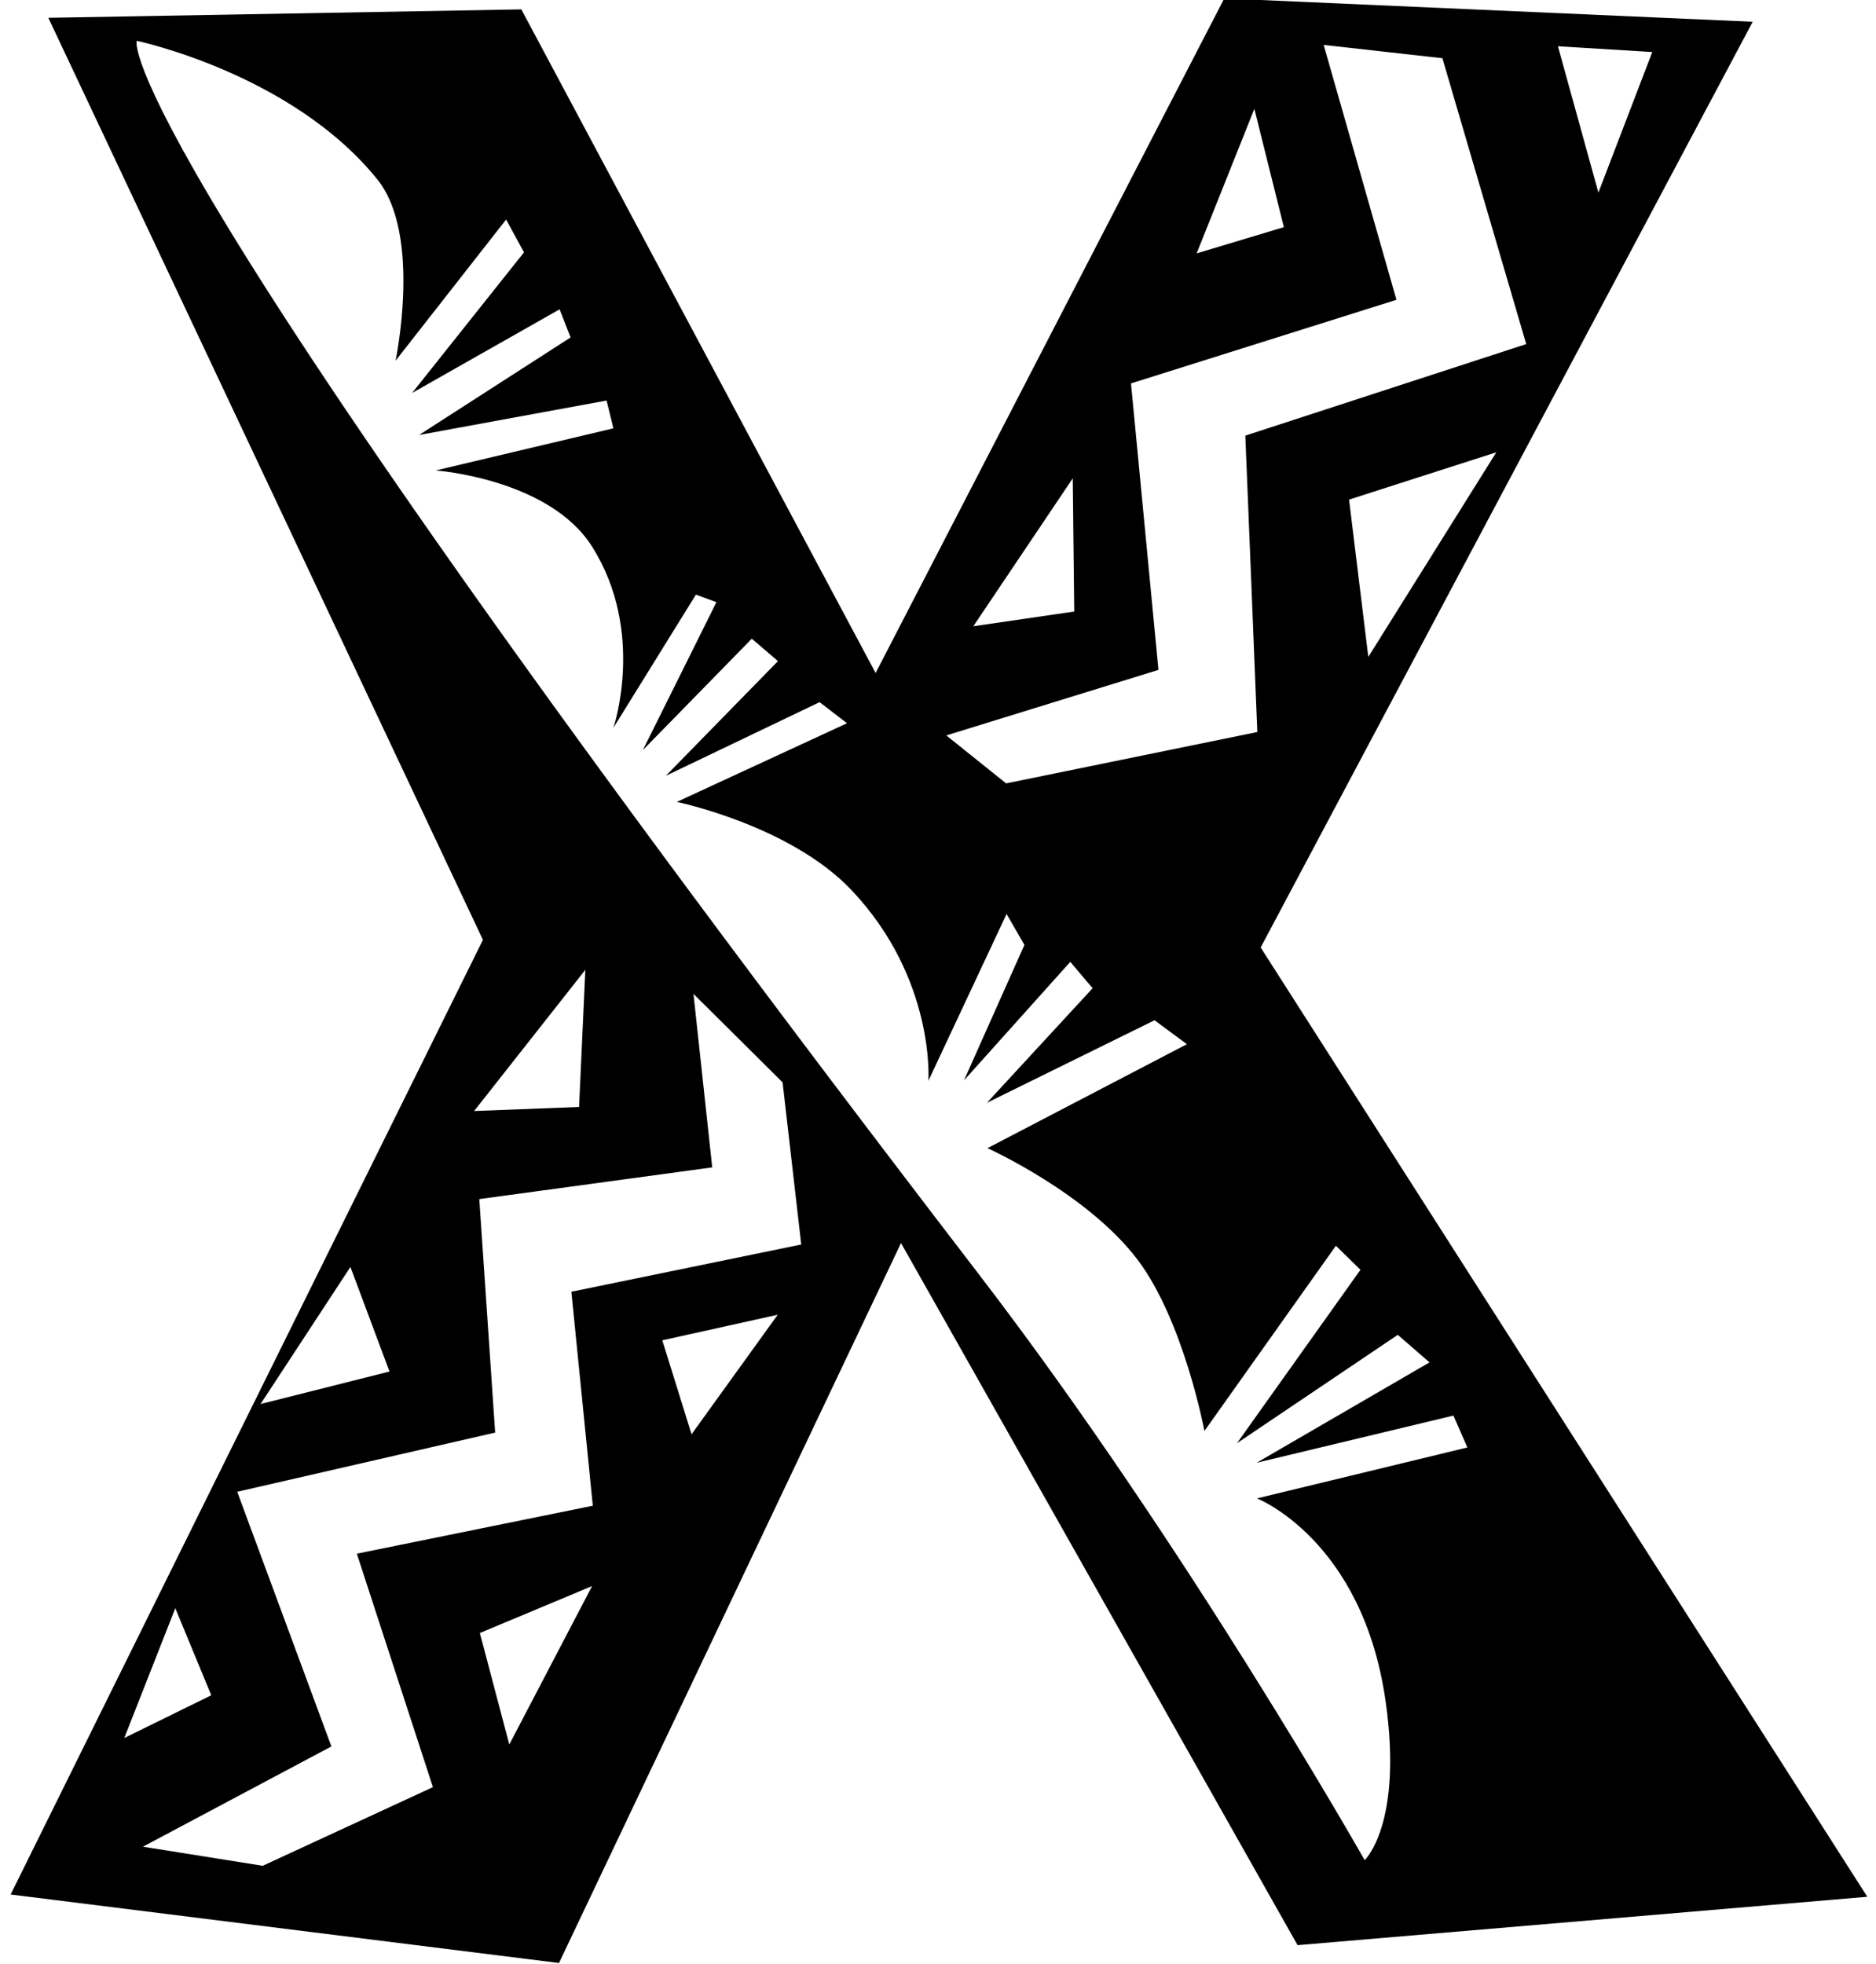 <?xml version="1.0" encoding="UTF-8"?>
<svg xmlns="http://www.w3.org/2000/svg" xmlns:xlink="http://www.w3.org/1999/xlink" width="193pt" height="202pt" viewBox="0 0 193 202" version="1.1">
<g id="surface1">
<path style=" stroke:none;fill-rule:nonzero;fill:rgb(0%,0%,0%);fill-opacity:1;" d="M 192.105 195.117 L 133.492 200.094 L 92.695 127.871 L 57.508 201.93 L 1.094 194.883 L 49.684 96.68 L 4.973 1.832 L 53.633 0.965 L 90.082 69.23 L 125.953 -0.164 L 180.316 2.238 L 129.695 97.465 Z M 129.316 154.137 L 150.961 148.898 L 149.527 145.617 L 129.277 150.473 L 147.066 140.145 L 143.801 137.312 L 127.258 148.461 L 139.961 130.621 L 137.434 128.148 L 123.91 147.199 C 123.91 147.199 121.785 135.887 117.047 129.605 C 111.879 122.75 101.59 118.109 101.59 118.109 L 122.105 107.414 L 118.777 104.953 L 101.535 113.441 L 112.406 101.656 L 110.109 98.945 L 99.176 111.133 L 105.391 97.199 L 103.555 94.02 L 95.512 111.176 C 95.512 111.176 96.242 100.719 87.629 91.594 C 81.312 84.898 69.629 82.492 69.629 82.492 L 87.141 74.398 L 84.316 72.23 L 68.5 79.805 L 80.035 68.008 L 77.344 65.703 L 66.137 77.16 L 73.703 61.945 L 71.594 61.168 L 63.109 74.863 C 63.109 74.863 66.461 64.996 60.906 56.219 C 56.48 49.23 44.82 48.395 44.82 48.395 L 63.105 44.062 L 62.406 41.203 L 43.113 44.746 L 58.703 34.711 L 57.57 31.82 L 42.398 40.422 L 53.906 25.961 L 52.07 22.582 L 40.695 37.105 C 40.695 37.105 43.43 24.176 38.824 18.461 C 30.035 7.555 14.066 4.199 14.066 4.199 C 14.066 4.199 10.391 13.383 100.73 131.117 C 122.035 158.887 140.395 191.352 140.395 191.352 C 140.395 191.352 144.355 187.641 142.547 174.992 C 140.176 158.375 129.316 154.137 129.316 154.137 Z M 157.016 35.395 L 148.391 5.988 L 136.176 4.621 L 143.664 30.84 L 116.355 39.441 L 119.18 68.91 L 97.355 75.652 L 103.508 80.586 L 129.352 75.301 L 128.117 44.812 Z M 160.277 4.758 L 164.441 19.812 L 169.984 5.352 Z M 129.047 11.199 L 123.109 26.066 L 132.082 23.367 Z M 138.789 51.395 L 140.77 67.574 L 153.938 46.527 Z M 110.363 49.207 L 100.133 64.422 L 110.516 62.906 Z M 48.777 114.289 L 59.574 113.871 L 60.219 99.762 Z M 58.781 132.879 L 82.43 128.02 L 80.512 111.34 L 71.344 102.238 L 73.273 120.086 L 49.309 123.348 L 50.941 147.367 L 24.406 153.457 L 34.094 179.652 L 14.707 189.965 L 27.027 191.93 L 44.539 183.84 L 36.711 159.824 L 60.988 154.891 Z M 36.051 130.328 L 26.805 144.43 L 40.07 141.086 Z M 68.137 137.875 L 71.145 147.543 L 80.008 135.246 Z M 49.367 167.984 L 52.395 179.453 L 60.914 163.156 Z M 18.035 165.43 L 12.785 178.785 L 21.734 174.387 L 18.035 165.43 "/>
</g>
</svg>
